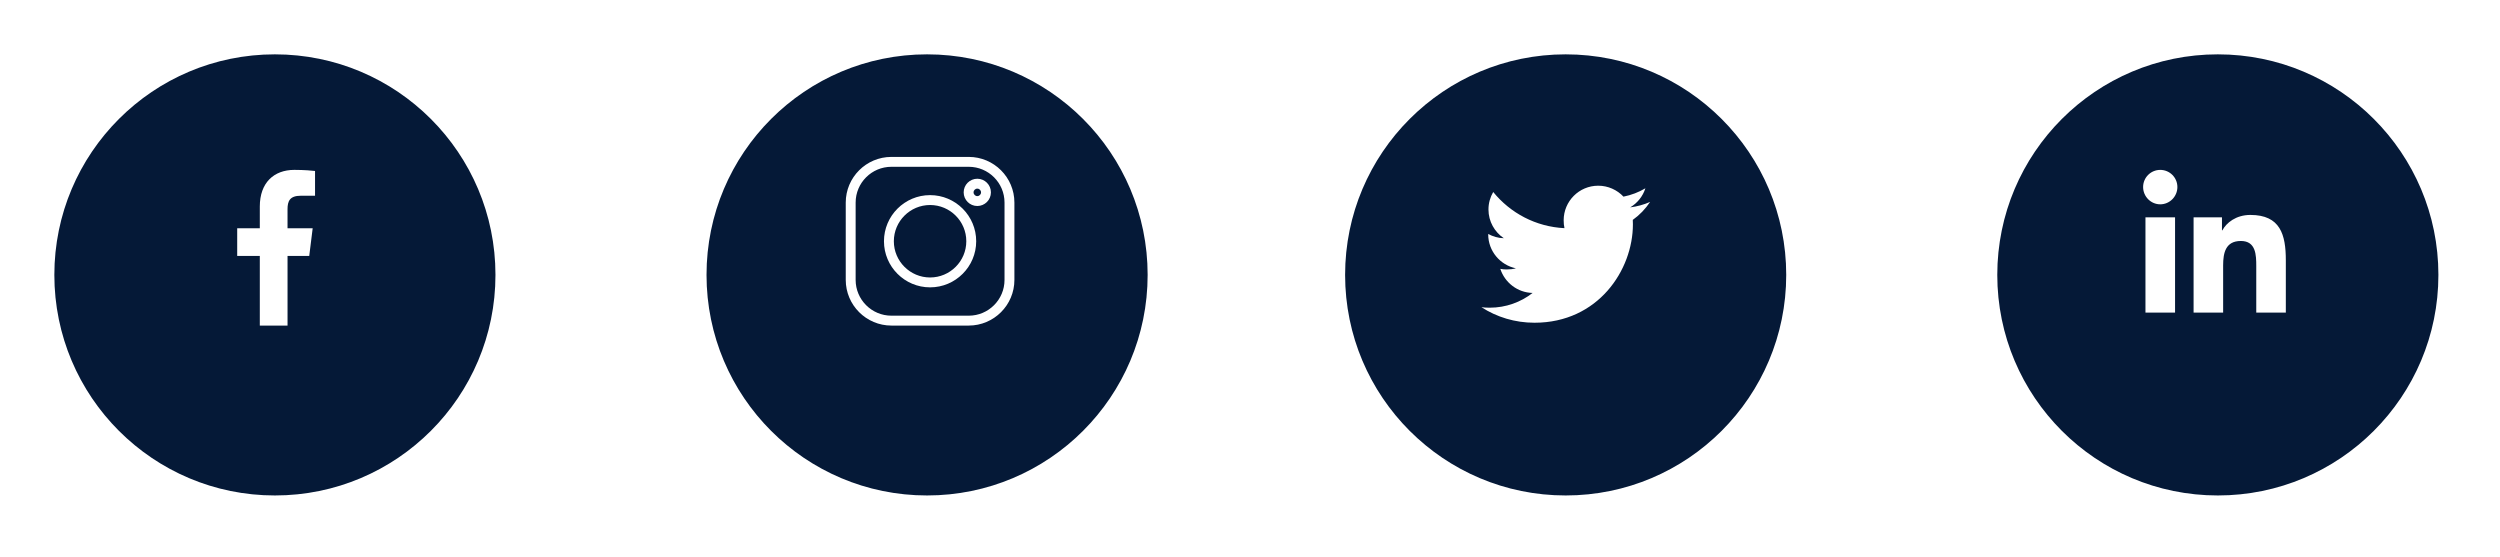 <svg width="184" height="41" viewBox="0 0 184 41" fill="none" xmlns="http://www.w3.org/2000/svg">
<g filter="url(#filter0_d_18_328)">
<circle cx="20.233" cy="18.233" r="16.233" fill="#051937"/>
</g>
<g clip-path="url(#clip0_18_328)">
<rect width="11.458" height="11.458" transform="translate(14.504 12.503)" fill="#051937"/>
<path d="M22.141 14.406H23.187V12.584C23.007 12.559 22.386 12.503 21.663 12.503C20.155 12.503 19.122 13.452 19.122 15.196V16.8H17.458V18.837H19.122V23.962H21.163V18.837H22.76L23.013 16.801H21.162V15.398C21.163 14.809 21.321 14.406 22.141 14.406Z" fill="white"/>
</g>
<g filter="url(#filter1_d_18_328)">
<circle cx="68.233" cy="18.233" r="16.233" fill="#051937"/>
</g>
<g clip-path="url(#clip1_18_328)">
<rect width="12.413" height="12.413" transform="translate(62.247 11.549)" fill="#051937"/>
<path d="M71.3 11.549H65.607C63.755 11.549 62.247 13.056 62.247 14.909V20.602C62.247 22.454 63.755 23.962 65.607 23.962H71.3C73.153 23.962 74.66 22.454 74.66 20.602V14.909C74.66 13.056 73.153 11.549 71.3 11.549V11.549ZM73.933 20.602C73.933 22.053 72.752 23.234 71.3 23.234H65.607C64.156 23.234 62.975 22.053 62.975 20.602V14.909C62.975 13.457 64.156 12.276 65.607 12.276H71.3C72.752 12.276 73.933 13.457 73.933 14.909V20.602Z" fill="white"/>
<path d="M68.454 14.361C66.582 14.361 65.06 15.884 65.06 17.755C65.06 19.627 66.582 21.149 68.454 21.149C70.326 21.149 71.848 19.627 71.848 17.755C71.848 15.884 70.326 14.361 68.454 14.361ZM68.454 20.422C66.984 20.422 65.787 19.226 65.787 17.755C65.787 16.285 66.984 15.089 68.454 15.089C69.924 15.089 71.12 16.285 71.12 17.755C71.12 19.226 69.924 20.422 68.454 20.422Z" fill="white"/>
<path d="M71.929 13.155C71.376 13.155 70.926 13.605 70.926 14.158C70.926 14.711 71.376 15.162 71.929 15.162C72.482 15.162 72.932 14.711 72.932 14.158C72.932 13.605 72.482 13.155 71.929 13.155ZM71.929 14.434C71.778 14.434 71.654 14.31 71.654 14.158C71.654 14.007 71.778 13.883 71.929 13.883C72.081 13.883 72.204 14.007 72.204 14.158C72.204 14.31 72.081 14.434 71.929 14.434Z" fill="white"/>
</g>
<g filter="url(#filter2_d_18_328)">
<circle cx="115.233" cy="18.233" r="16.233" fill="#051937"/>
</g>
<g clip-path="url(#clip2_18_328)">
<rect width="12.413" height="12.413" transform="translate(109.035 12.504)" fill="#051937"/>
<path d="M121.449 14.861C120.987 15.064 120.495 15.198 119.982 15.263C120.51 14.948 120.912 14.453 121.102 13.857C120.61 14.15 120.067 14.357 119.488 14.473C119.021 13.976 118.355 13.668 117.629 13.668C116.22 13.668 115.086 14.811 115.086 16.213C115.086 16.415 115.103 16.609 115.145 16.793C113.029 16.69 111.157 15.676 109.9 14.131C109.68 14.512 109.551 14.948 109.551 15.418C109.551 16.299 110.005 17.08 110.682 17.533C110.273 17.525 109.872 17.406 109.532 17.219C109.532 17.227 109.532 17.237 109.532 17.247C109.532 18.484 110.414 19.511 111.571 19.748C111.364 19.804 111.138 19.831 110.904 19.831C110.741 19.831 110.576 19.822 110.422 19.788C110.752 20.796 111.687 21.537 112.8 21.561C111.934 22.238 110.835 22.646 109.644 22.646C109.436 22.646 109.236 22.637 109.035 22.611C110.163 23.338 111.499 23.753 112.939 23.753C117.622 23.753 120.182 19.874 120.182 16.512C120.182 16.399 120.179 16.291 120.173 16.183C120.678 15.824 121.103 15.377 121.449 14.861Z" fill="white"/>
</g>
<g filter="url(#filter3_d_18_328)">
<circle cx="163.233" cy="18.233" r="16.233" fill="#051937"/>
</g>
<g clip-path="url(#clip3_18_328)">
<rect width="10.504" height="10.504" transform="translate(157.733 12.504)" fill="#051937"/>
<path d="M168.234 23.007V23.007H168.237V19.155C168.237 17.27 167.831 15.819 165.628 15.819C164.569 15.819 163.858 16.4 163.568 16.951H163.537V15.995H161.448V23.007H163.623V19.535C163.623 18.62 163.797 17.736 164.929 17.736C166.044 17.736 166.061 18.78 166.061 19.593V23.007H168.234Z" fill="white"/>
<path d="M157.906 15.995H160.084V23.007H157.906V15.995Z" fill="white"/>
<path d="M158.995 12.504C158.298 12.504 157.733 13.069 157.733 13.765C157.733 14.461 158.298 15.038 158.995 15.038C159.691 15.038 160.256 14.461 160.256 13.765C160.256 13.069 159.691 12.504 158.995 12.504V12.504Z" fill="white"/>
</g>
<defs>
<filter id="filter0_d_18_328" x="0" y="0" width="40.465" height="40.465" filterUnits="userSpaceOnUse" color-interpolation-filters="sRGB">
<feFlood flood-opacity="0" result="BackgroundImageFix"/>
<feColorMatrix in="SourceAlpha" type="matrix" values="0 0 0 0 0 0 0 0 0 0 0 0 0 0 0 0 0 0 127 0" result="hardAlpha"/>
<feOffset dy="2"/>
<feGaussianBlur stdDeviation="2"/>
<feComposite in2="hardAlpha" operator="out"/>
<feColorMatrix type="matrix" values="0 0 0 0 0.259 0 0 0 0 0.769 0 0 0 0 0.976 0 0 0 0.25 0"/>
<feBlend mode="normal" in2="BackgroundImageFix" result="effect1_dropShadow_18_328"/>
<feBlend mode="normal" in="SourceGraphic" in2="effect1_dropShadow_18_328" result="shape"/>
</filter>
<filter id="filter1_d_18_328" x="48" y="0" width="40.465" height="40.465" filterUnits="userSpaceOnUse" color-interpolation-filters="sRGB">
<feFlood flood-opacity="0" result="BackgroundImageFix"/>
<feColorMatrix in="SourceAlpha" type="matrix" values="0 0 0 0 0 0 0 0 0 0 0 0 0 0 0 0 0 0 127 0" result="hardAlpha"/>
<feOffset dy="2"/>
<feGaussianBlur stdDeviation="2"/>
<feComposite in2="hardAlpha" operator="out"/>
<feColorMatrix type="matrix" values="0 0 0 0 0.259 0 0 0 0 0.769 0 0 0 0 0.976 0 0 0 0.25 0"/>
<feBlend mode="normal" in2="BackgroundImageFix" result="effect1_dropShadow_18_328"/>
<feBlend mode="normal" in="SourceGraphic" in2="effect1_dropShadow_18_328" result="shape"/>
</filter>
<filter id="filter2_d_18_328" x="95" y="0" width="40.465" height="40.465" filterUnits="userSpaceOnUse" color-interpolation-filters="sRGB">
<feFlood flood-opacity="0" result="BackgroundImageFix"/>
<feColorMatrix in="SourceAlpha" type="matrix" values="0 0 0 0 0 0 0 0 0 0 0 0 0 0 0 0 0 0 127 0" result="hardAlpha"/>
<feOffset dy="2"/>
<feGaussianBlur stdDeviation="2"/>
<feComposite in2="hardAlpha" operator="out"/>
<feColorMatrix type="matrix" values="0 0 0 0 0.259 0 0 0 0 0.769 0 0 0 0 0.976 0 0 0 0.25 0"/>
<feBlend mode="normal" in2="BackgroundImageFix" result="effect1_dropShadow_18_328"/>
<feBlend mode="normal" in="SourceGraphic" in2="effect1_dropShadow_18_328" result="shape"/>
</filter>
<filter id="filter3_d_18_328" x="143" y="0" width="40.465" height="40.465" filterUnits="userSpaceOnUse" color-interpolation-filters="sRGB">
<feFlood flood-opacity="0" result="BackgroundImageFix"/>
<feColorMatrix in="SourceAlpha" type="matrix" values="0 0 0 0 0 0 0 0 0 0 0 0 0 0 0 0 0 0 127 0" result="hardAlpha"/>
<feOffset dy="2"/>
<feGaussianBlur stdDeviation="2"/>
<feComposite in2="hardAlpha" operator="out"/>
<feColorMatrix type="matrix" values="0 0 0 0 0.259 0 0 0 0 0.769 0 0 0 0 0.976 0 0 0 0.25 0"/>
<feBlend mode="normal" in2="BackgroundImageFix" result="effect1_dropShadow_18_328"/>
<feBlend mode="normal" in="SourceGraphic" in2="effect1_dropShadow_18_328" result="shape"/>
</filter>
<clipPath id="clip0_18_328">
<rect width="11.458" height="11.458" fill="white" transform="translate(14.504 12.503)"/>
</clipPath>
<clipPath id="clip1_18_328">
<rect width="12.413" height="12.413" fill="white" transform="translate(62.247 11.549)"/>
</clipPath>
<clipPath id="clip2_18_328">
<rect width="12.413" height="12.413" fill="white" transform="translate(109.035 12.504)"/>
</clipPath>
<clipPath id="clip3_18_328">
<rect width="10.504" height="10.504" fill="white" transform="translate(157.733 12.504)"/>
</clipPath>
</defs>
</svg>
